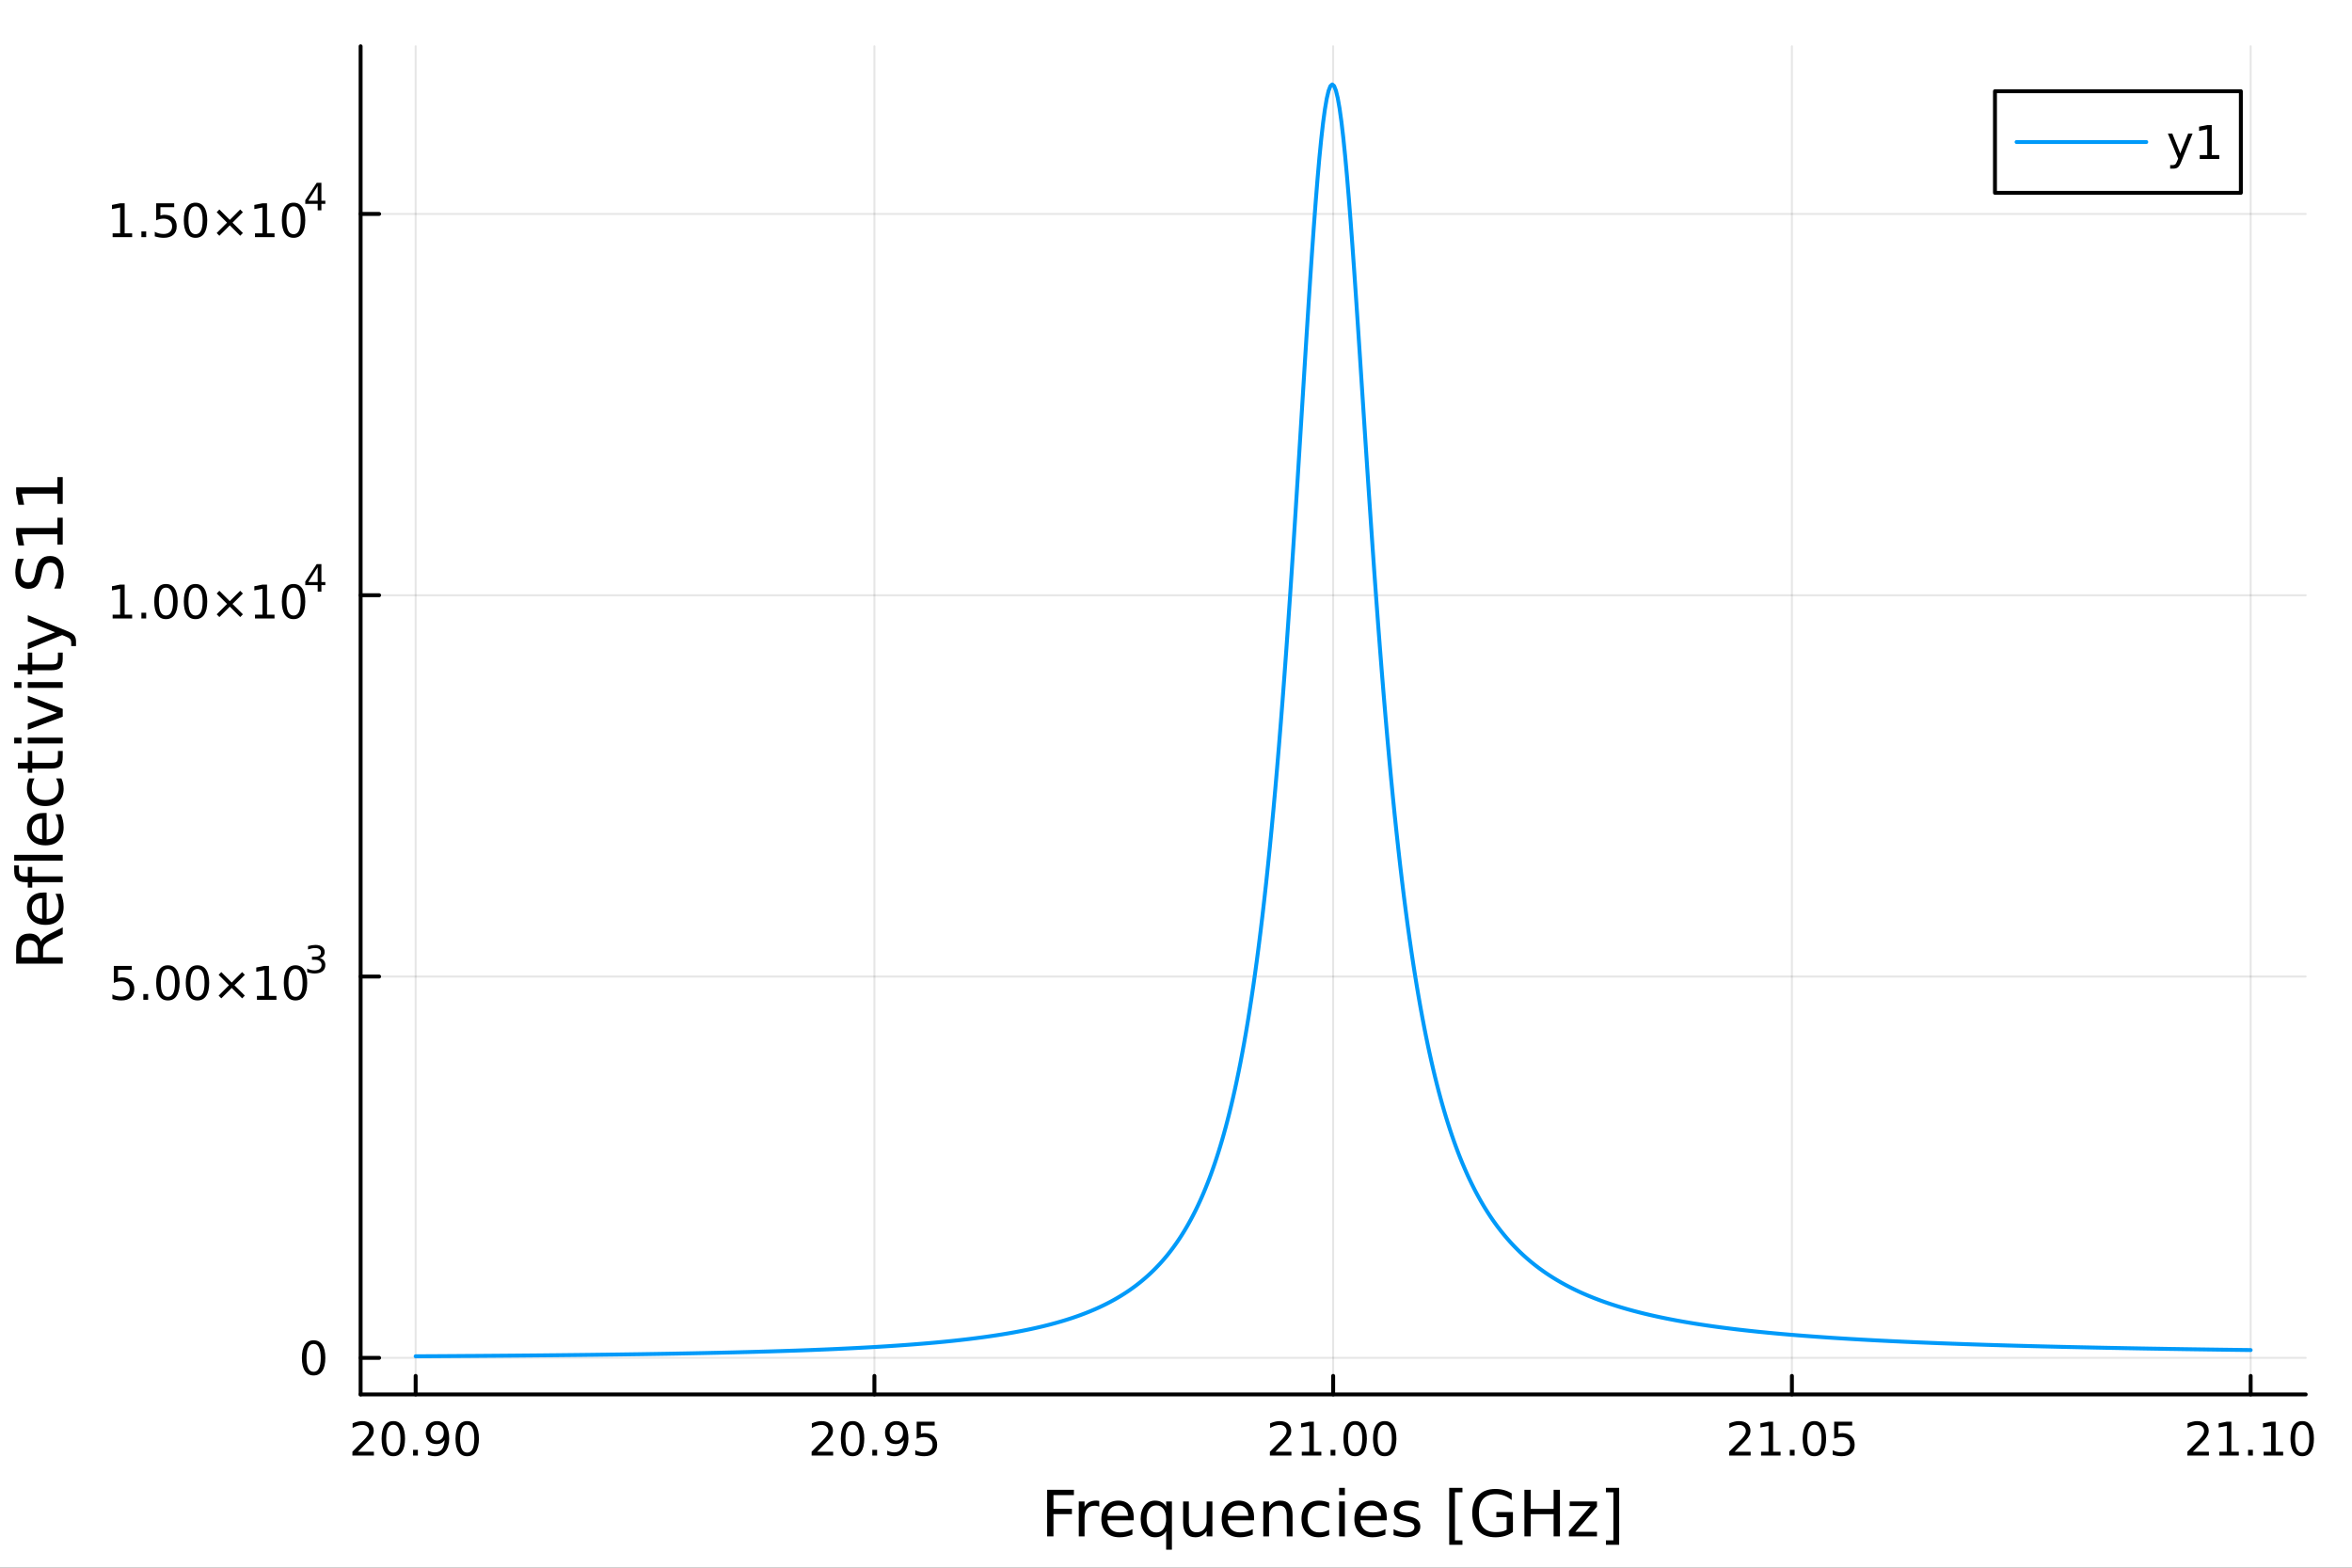 <?xml version="1.0" encoding="utf-8"?>
<svg xmlns="http://www.w3.org/2000/svg" xmlns:xlink="http://www.w3.org/1999/xlink" width="600" height="400" viewBox="0 0 2400 1600">
<rect x="0" y="0" width="2400" height="1600" fill="#333333" stroke="none"/>
<defs>
  <clipPath id="clip240">
    <rect x="0" y="0" width="2400" height="1600"/>
  </clipPath>
</defs>
<path clip-path="url(#clip240)" d="M0 1600 L2400 1600 L2400 0 L0 0  Z" fill="#ffffff" fill-rule="evenodd" fill-opacity="1"/>
<defs>
  <clipPath id="clip241">
    <rect x="480" y="0" width="1681" height="1600"/>
  </clipPath>
</defs>
<path clip-path="url(#clip240)" d="M367.967 1423.18 L2352.76 1423.18 L2352.76 47.244 L367.967 47.244  Z" fill="#ffffff" fill-rule="evenodd" fill-opacity="1"/>
<defs>
  <clipPath id="clip242">
    <rect x="367" y="47" width="1986" height="1377"/>
  </clipPath>
</defs>
<polyline clip-path="url(#clip242)" style="stroke:#000000; stroke-linecap:round; stroke-linejoin:round; stroke-width:2; stroke-opacity:0.1; fill:none" points="424.141,1423.18 424.141,47.244 "/>
<polyline clip-path="url(#clip242)" style="stroke:#000000; stroke-linecap:round; stroke-linejoin:round; stroke-width:2; stroke-opacity:0.1; fill:none" points="892.251,1423.18 892.251,47.244 "/>
<polyline clip-path="url(#clip242)" style="stroke:#000000; stroke-linecap:round; stroke-linejoin:round; stroke-width:2; stroke-opacity:0.1; fill:none" points="1360.36,1423.18 1360.36,47.244 "/>
<polyline clip-path="url(#clip242)" style="stroke:#000000; stroke-linecap:round; stroke-linejoin:round; stroke-width:2; stroke-opacity:0.1; fill:none" points="1828.47,1423.18 1828.47,47.244 "/>
<polyline clip-path="url(#clip242)" style="stroke:#000000; stroke-linecap:round; stroke-linejoin:round; stroke-width:2; stroke-opacity:0.1; fill:none" points="2296.58,1423.18 2296.58,47.244 "/>
<polyline clip-path="url(#clip242)" style="stroke:#000000; stroke-linecap:round; stroke-linejoin:round; stroke-width:2; stroke-opacity:0.1; fill:none" points="367.967,1385.84 2352.76,1385.84 "/>
<polyline clip-path="url(#clip242)" style="stroke:#000000; stroke-linecap:round; stroke-linejoin:round; stroke-width:2; stroke-opacity:0.1; fill:none" points="367.967,996.67 2352.76,996.67 "/>
<polyline clip-path="url(#clip242)" style="stroke:#000000; stroke-linecap:round; stroke-linejoin:round; stroke-width:2; stroke-opacity:0.1; fill:none" points="367.967,607.504 2352.76,607.504 "/>
<polyline clip-path="url(#clip242)" style="stroke:#000000; stroke-linecap:round; stroke-linejoin:round; stroke-width:2; stroke-opacity:0.1; fill:none" points="367.967,218.338 2352.76,218.338 "/>
<polyline clip-path="url(#clip240)" style="stroke:#000000; stroke-linecap:round; stroke-linejoin:round; stroke-width:4; stroke-opacity:1; fill:none" points="367.967,1423.18 2352.76,1423.18 "/>
<polyline clip-path="url(#clip240)" style="stroke:#000000; stroke-linecap:round; stroke-linejoin:round; stroke-width:4; stroke-opacity:1; fill:none" points="424.141,1423.18 424.141,1404.28 "/>
<polyline clip-path="url(#clip240)" style="stroke:#000000; stroke-linecap:round; stroke-linejoin:round; stroke-width:4; stroke-opacity:1; fill:none" points="892.251,1423.18 892.251,1404.28 "/>
<polyline clip-path="url(#clip240)" style="stroke:#000000; stroke-linecap:round; stroke-linejoin:round; stroke-width:4; stroke-opacity:1; fill:none" points="1360.36,1423.18 1360.36,1404.28 "/>
<polyline clip-path="url(#clip240)" style="stroke:#000000; stroke-linecap:round; stroke-linejoin:round; stroke-width:4; stroke-opacity:1; fill:none" points="1828.47,1423.18 1828.47,1404.28 "/>
<polyline clip-path="url(#clip240)" style="stroke:#000000; stroke-linecap:round; stroke-linejoin:round; stroke-width:4; stroke-opacity:1; fill:none" points="2296.58,1423.18 2296.58,1404.28 "/>
<path clip-path="url(#clip240)" d="M365.217 1481.64 L381.537 1481.64 L381.537 1485.58 L359.592 1485.58 L359.592 1481.64 Q362.254 1478.89 366.838 1474.26 Q371.444 1469.61 372.625 1468.27 Q374.87 1465.74 375.75 1464.01 Q376.652 1462.25 376.652 1460.56 Q376.652 1457.8 374.708 1456.07 Q372.787 1454.33 369.685 1454.33 Q367.486 1454.33 365.032 1455.09 Q362.602 1455.86 359.824 1457.41 L359.824 1452.69 Q362.648 1451.55 365.102 1450.97 Q367.555 1450.39 369.592 1450.39 Q374.963 1450.39 378.157 1453.08 Q381.351 1455.77 381.351 1460.26 Q381.351 1462.39 380.541 1464.31 Q379.754 1466.2 377.648 1468.8 Q377.069 1469.47 373.967 1472.69 Q370.865 1475.88 365.217 1481.64 Z" fill="#000000" fill-rule="nonzero" fill-opacity="1" /><path clip-path="url(#clip240)" d="M401.351 1454.1 Q397.74 1454.1 395.912 1457.66 Q394.106 1461.2 394.106 1468.33 Q394.106 1475.44 395.912 1479.01 Q397.74 1482.55 401.351 1482.55 Q404.986 1482.55 406.791 1479.01 Q408.62 1475.44 408.62 1468.33 Q408.62 1461.2 406.791 1457.66 Q404.986 1454.1 401.351 1454.1 M401.351 1450.39 Q407.162 1450.39 410.217 1455 Q413.296 1459.58 413.296 1468.33 Q413.296 1477.06 410.217 1481.67 Q407.162 1486.25 401.351 1486.25 Q395.541 1486.25 392.463 1481.67 Q389.407 1477.06 389.407 1468.33 Q389.407 1459.58 392.463 1455 Q395.541 1450.39 401.351 1450.39 Z" fill="#000000" fill-rule="nonzero" fill-opacity="1" /><path clip-path="url(#clip240)" d="M421.513 1479.7 L426.398 1479.7 L426.398 1485.58 L421.513 1485.58 L421.513 1479.7 Z" fill="#000000" fill-rule="nonzero" fill-opacity="1" /><path clip-path="url(#clip240)" d="M436.722 1484.86 L436.722 1480.6 Q438.481 1481.44 440.286 1481.88 Q442.092 1482.32 443.828 1482.32 Q448.458 1482.32 450.888 1479.21 Q453.342 1476.09 453.689 1469.75 Q452.346 1471.74 450.286 1472.8 Q448.226 1473.87 445.726 1473.87 Q440.541 1473.87 437.509 1470.74 Q434.499 1467.59 434.499 1462.15 Q434.499 1456.83 437.647 1453.61 Q440.796 1450.39 446.027 1450.39 Q452.022 1450.39 455.171 1455 Q458.342 1459.58 458.342 1468.33 Q458.342 1476.51 454.453 1481.39 Q450.587 1486.25 444.036 1486.25 Q442.277 1486.25 440.472 1485.9 Q438.666 1485.56 436.722 1484.86 M446.027 1470.21 Q449.175 1470.21 451.004 1468.06 Q452.856 1465.9 452.856 1462.15 Q452.856 1458.43 451.004 1456.27 Q449.175 1454.1 446.027 1454.1 Q442.879 1454.1 441.027 1456.27 Q439.198 1458.43 439.198 1462.15 Q439.198 1465.9 441.027 1468.06 Q442.879 1470.21 446.027 1470.21 Z" fill="#000000" fill-rule="nonzero" fill-opacity="1" /><path clip-path="url(#clip240)" d="M476.744 1454.1 Q473.133 1454.1 471.305 1457.66 Q469.499 1461.2 469.499 1468.33 Q469.499 1475.44 471.305 1479.01 Q473.133 1482.55 476.744 1482.55 Q480.379 1482.55 482.184 1479.01 Q484.013 1475.44 484.013 1468.33 Q484.013 1461.2 482.184 1457.66 Q480.379 1454.1 476.744 1454.1 M476.744 1450.39 Q482.555 1450.39 485.61 1455 Q488.689 1459.58 488.689 1468.33 Q488.689 1477.06 485.61 1481.67 Q482.555 1486.25 476.744 1486.25 Q470.934 1486.25 467.856 1481.67 Q464.8 1477.06 464.8 1468.33 Q464.8 1459.58 467.856 1455 Q470.934 1450.39 476.744 1450.39 Z" fill="#000000" fill-rule="nonzero" fill-opacity="1" /><path clip-path="url(#clip240)" d="M833.825 1481.64 L850.145 1481.64 L850.145 1485.58 L828.201 1485.58 L828.201 1481.64 Q830.863 1478.89 835.446 1474.26 Q840.052 1469.61 841.233 1468.27 Q843.478 1465.74 844.358 1464.01 Q845.261 1462.25 845.261 1460.56 Q845.261 1457.8 843.316 1456.07 Q841.395 1454.33 838.293 1454.33 Q836.094 1454.33 833.64 1455.09 Q831.21 1455.86 828.432 1457.41 L828.432 1452.69 Q831.256 1451.55 833.71 1450.97 Q836.163 1450.39 838.2 1450.39 Q843.571 1450.39 846.765 1453.08 Q849.96 1455.77 849.96 1460.26 Q849.96 1462.39 849.149 1464.31 Q848.362 1466.2 846.256 1468.8 Q845.677 1469.47 842.575 1472.69 Q839.474 1475.88 833.825 1481.64 Z" fill="#000000" fill-rule="nonzero" fill-opacity="1" /><path clip-path="url(#clip240)" d="M869.96 1454.1 Q866.348 1454.1 864.52 1457.66 Q862.714 1461.2 862.714 1468.33 Q862.714 1475.44 864.52 1479.01 Q866.348 1482.55 869.96 1482.55 Q873.594 1482.55 875.399 1479.01 Q877.228 1475.44 877.228 1468.33 Q877.228 1461.2 875.399 1457.66 Q873.594 1454.1 869.96 1454.1 M869.96 1450.39 Q875.77 1450.39 878.825 1455 Q881.904 1459.58 881.904 1468.33 Q881.904 1477.06 878.825 1481.67 Q875.77 1486.25 869.96 1486.25 Q864.149 1486.25 861.071 1481.67 Q858.015 1477.06 858.015 1468.33 Q858.015 1459.58 861.071 1455 Q864.149 1450.39 869.96 1450.39 Z" fill="#000000" fill-rule="nonzero" fill-opacity="1" /><path clip-path="url(#clip240)" d="M890.121 1479.7 L895.006 1479.7 L895.006 1485.58 L890.121 1485.58 L890.121 1479.7 Z" fill="#000000" fill-rule="nonzero" fill-opacity="1" /><path clip-path="url(#clip240)" d="M905.33 1484.86 L905.33 1480.6 Q907.089 1481.44 908.895 1481.88 Q910.7 1482.32 912.436 1482.32 Q917.066 1482.32 919.496 1479.21 Q921.95 1476.09 922.297 1469.75 Q920.955 1471.74 918.894 1472.8 Q916.834 1473.87 914.334 1473.87 Q909.149 1473.87 906.117 1470.74 Q903.108 1467.59 903.108 1462.15 Q903.108 1456.83 906.256 1453.61 Q909.404 1450.39 914.635 1450.39 Q920.631 1450.39 923.779 1455 Q926.95 1459.58 926.95 1468.33 Q926.95 1476.51 923.061 1481.39 Q919.195 1486.25 912.645 1486.25 Q910.885 1486.25 909.08 1485.9 Q907.274 1485.56 905.33 1484.86 M914.635 1470.21 Q917.783 1470.21 919.612 1468.06 Q921.464 1465.9 921.464 1462.15 Q921.464 1458.43 919.612 1456.27 Q917.783 1454.1 914.635 1454.1 Q911.487 1454.1 909.635 1456.27 Q907.807 1458.43 907.807 1462.15 Q907.807 1465.9 909.635 1468.06 Q911.487 1470.21 914.635 1470.21 Z" fill="#000000" fill-rule="nonzero" fill-opacity="1" /><path clip-path="url(#clip240)" d="M935.399 1451.02 L953.755 1451.02 L953.755 1454.96 L939.681 1454.96 L939.681 1463.43 Q940.7 1463.08 941.718 1462.92 Q942.737 1462.73 943.755 1462.73 Q949.542 1462.73 952.922 1465.9 Q956.302 1469.08 956.302 1474.49 Q956.302 1480.07 952.829 1483.17 Q949.357 1486.25 943.038 1486.25 Q940.862 1486.25 938.593 1485.88 Q936.348 1485.51 933.941 1484.77 L933.941 1480.07 Q936.024 1481.2 938.246 1481.76 Q940.468 1482.32 942.945 1482.32 Q946.95 1482.32 949.288 1480.21 Q951.626 1478.1 951.626 1474.49 Q951.626 1470.88 949.288 1468.77 Q946.95 1466.67 942.945 1466.67 Q941.07 1466.67 939.195 1467.08 Q937.343 1467.5 935.399 1468.38 L935.399 1451.02 Z" fill="#000000" fill-rule="nonzero" fill-opacity="1" /><path clip-path="url(#clip240)" d="M1301.44 1481.64 L1317.76 1481.64 L1317.76 1485.58 L1295.81 1485.58 L1295.81 1481.64 Q1298.48 1478.89 1303.06 1474.26 Q1307.67 1469.61 1308.85 1468.27 Q1311.09 1465.74 1311.97 1464.01 Q1312.87 1462.25 1312.87 1460.56 Q1312.87 1457.8 1310.93 1456.07 Q1309.01 1454.33 1305.91 1454.33 Q1303.71 1454.33 1301.25 1455.09 Q1298.82 1455.86 1296.04 1457.41 L1296.04 1452.69 Q1298.87 1451.55 1301.32 1450.97 Q1303.78 1450.39 1305.81 1450.39 Q1311.18 1450.39 1314.38 1453.08 Q1317.57 1455.77 1317.57 1460.26 Q1317.57 1462.39 1316.76 1464.31 Q1315.98 1466.2 1313.87 1468.8 Q1313.29 1469.47 1310.19 1472.69 Q1307.09 1475.88 1301.44 1481.64 Z" fill="#000000" fill-rule="nonzero" fill-opacity="1" /><path clip-path="url(#clip240)" d="M1328.38 1481.64 L1336.02 1481.64 L1336.02 1455.28 L1327.71 1456.95 L1327.71 1452.69 L1335.98 1451.02 L1340.65 1451.02 L1340.65 1481.64 L1348.29 1481.64 L1348.29 1485.58 L1328.38 1485.58 L1328.38 1481.64 Z" fill="#000000" fill-rule="nonzero" fill-opacity="1" /><path clip-path="url(#clip240)" d="M1357.73 1479.7 L1362.62 1479.7 L1362.62 1485.58 L1357.73 1485.58 L1357.73 1479.7 Z" fill="#000000" fill-rule="nonzero" fill-opacity="1" /><path clip-path="url(#clip240)" d="M1382.8 1454.1 Q1379.19 1454.1 1377.36 1457.66 Q1375.56 1461.2 1375.56 1468.33 Q1375.56 1475.44 1377.36 1479.01 Q1379.19 1482.55 1382.8 1482.55 Q1386.44 1482.55 1388.24 1479.01 Q1390.07 1475.44 1390.07 1468.33 Q1390.07 1461.2 1388.24 1457.66 Q1386.44 1454.1 1382.8 1454.1 M1382.8 1450.39 Q1388.61 1450.39 1391.67 1455 Q1394.75 1459.58 1394.75 1468.33 Q1394.75 1477.06 1391.67 1481.67 Q1388.61 1486.25 1382.8 1486.25 Q1376.99 1486.25 1373.91 1481.67 Q1370.86 1477.06 1370.86 1468.33 Q1370.86 1459.58 1373.91 1455 Q1376.99 1450.39 1382.8 1450.39 Z" fill="#000000" fill-rule="nonzero" fill-opacity="1" /><path clip-path="url(#clip240)" d="M1412.97 1454.1 Q1409.35 1454.1 1407.53 1457.66 Q1405.72 1461.2 1405.72 1468.33 Q1405.72 1475.44 1407.53 1479.01 Q1409.35 1482.55 1412.97 1482.55 Q1416.6 1482.55 1418.41 1479.01 Q1420.23 1475.44 1420.23 1468.33 Q1420.23 1461.2 1418.41 1457.66 Q1416.6 1454.1 1412.97 1454.1 M1412.97 1450.39 Q1418.78 1450.39 1421.83 1455 Q1424.91 1459.58 1424.91 1468.33 Q1424.91 1477.06 1421.83 1481.67 Q1418.78 1486.25 1412.97 1486.25 Q1407.16 1486.25 1404.08 1481.67 Q1401.02 1477.06 1401.02 1468.33 Q1401.02 1459.58 1404.08 1455 Q1407.16 1450.39 1412.97 1450.39 Z" fill="#000000" fill-rule="nonzero" fill-opacity="1" /><path clip-path="url(#clip240)" d="M1770.05 1481.64 L1786.37 1481.64 L1786.37 1485.58 L1764.42 1485.58 L1764.42 1481.64 Q1767.08 1478.89 1771.67 1474.26 Q1776.27 1469.61 1777.45 1468.27 Q1779.7 1465.74 1780.58 1464.01 Q1781.48 1462.25 1781.48 1460.56 Q1781.48 1457.8 1779.54 1456.07 Q1777.62 1454.33 1774.51 1454.33 Q1772.32 1454.33 1769.86 1455.09 Q1767.43 1455.86 1764.65 1457.41 L1764.65 1452.69 Q1767.48 1451.55 1769.93 1450.97 Q1772.38 1450.39 1774.42 1450.39 Q1779.79 1450.39 1782.99 1453.08 Q1786.18 1455.77 1786.18 1460.26 Q1786.18 1462.39 1785.37 1464.31 Q1784.58 1466.2 1782.48 1468.8 Q1781.9 1469.47 1778.8 1472.69 Q1775.69 1475.88 1770.05 1481.64 Z" fill="#000000" fill-rule="nonzero" fill-opacity="1" /><path clip-path="url(#clip240)" d="M1796.99 1481.64 L1804.63 1481.64 L1804.63 1455.28 L1796.32 1456.95 L1796.32 1452.69 L1804.58 1451.02 L1809.26 1451.02 L1809.26 1481.64 L1816.9 1481.64 L1816.9 1485.58 L1796.99 1485.58 L1796.99 1481.64 Z" fill="#000000" fill-rule="nonzero" fill-opacity="1" /><path clip-path="url(#clip240)" d="M1826.34 1479.7 L1831.23 1479.7 L1831.23 1485.58 L1826.34 1485.58 L1826.34 1479.7 Z" fill="#000000" fill-rule="nonzero" fill-opacity="1" /><path clip-path="url(#clip240)" d="M1851.41 1454.1 Q1847.8 1454.1 1845.97 1457.66 Q1844.17 1461.2 1844.17 1468.33 Q1844.17 1475.44 1845.97 1479.01 Q1847.8 1482.55 1851.41 1482.55 Q1855.05 1482.55 1856.85 1479.01 Q1858.68 1475.44 1858.68 1468.33 Q1858.68 1461.2 1856.85 1457.66 Q1855.05 1454.1 1851.41 1454.1 M1851.41 1450.39 Q1857.22 1450.39 1860.28 1455 Q1863.36 1459.58 1863.36 1468.33 Q1863.36 1477.06 1860.28 1481.67 Q1857.22 1486.25 1851.41 1486.25 Q1845.6 1486.25 1842.52 1481.67 Q1839.47 1477.06 1839.47 1468.33 Q1839.47 1459.58 1842.52 1455 Q1845.6 1450.39 1851.41 1450.39 Z" fill="#000000" fill-rule="nonzero" fill-opacity="1" /><path clip-path="url(#clip240)" d="M1871.62 1451.02 L1889.98 1451.02 L1889.98 1454.96 L1875.9 1454.96 L1875.9 1463.43 Q1876.92 1463.08 1877.94 1462.92 Q1878.96 1462.73 1879.98 1462.73 Q1885.76 1462.73 1889.14 1465.9 Q1892.52 1469.08 1892.52 1474.49 Q1892.52 1480.07 1889.05 1483.17 Q1885.58 1486.25 1879.26 1486.25 Q1877.08 1486.25 1874.81 1485.88 Q1872.57 1485.51 1870.16 1484.77 L1870.16 1480.07 Q1872.25 1481.2 1874.47 1481.76 Q1876.69 1482.32 1879.17 1482.32 Q1883.17 1482.32 1885.51 1480.21 Q1887.85 1478.1 1887.85 1474.49 Q1887.85 1470.88 1885.51 1468.77 Q1883.17 1466.67 1879.17 1466.67 Q1877.29 1466.67 1875.42 1467.08 Q1873.56 1467.5 1871.62 1468.38 L1871.62 1451.02 Z" fill="#000000" fill-rule="nonzero" fill-opacity="1" /><path clip-path="url(#clip240)" d="M2237.66 1481.64 L2253.98 1481.64 L2253.98 1485.58 L2232.03 1485.58 L2232.03 1481.64 Q2234.7 1478.89 2239.28 1474.26 Q2243.89 1469.61 2245.07 1468.27 Q2247.31 1465.74 2248.19 1464.01 Q2249.09 1462.25 2249.09 1460.56 Q2249.09 1457.8 2247.15 1456.07 Q2245.23 1454.33 2242.13 1454.33 Q2239.93 1454.33 2237.47 1455.09 Q2235.04 1455.86 2232.27 1457.41 L2232.27 1452.69 Q2235.09 1451.55 2237.54 1450.97 Q2240 1450.39 2242.03 1450.39 Q2247.4 1450.39 2250.6 1453.08 Q2253.79 1455.77 2253.79 1460.26 Q2253.79 1462.39 2252.98 1464.31 Q2252.2 1466.2 2250.09 1468.8 Q2249.51 1469.47 2246.41 1472.69 Q2243.31 1475.88 2237.66 1481.64 Z" fill="#000000" fill-rule="nonzero" fill-opacity="1" /><path clip-path="url(#clip240)" d="M2264.6 1481.64 L2272.24 1481.64 L2272.24 1455.28 L2263.93 1456.95 L2263.93 1452.69 L2272.2 1451.02 L2276.87 1451.02 L2276.87 1481.64 L2284.51 1481.64 L2284.51 1485.58 L2264.6 1485.58 L2264.6 1481.64 Z" fill="#000000" fill-rule="nonzero" fill-opacity="1" /><path clip-path="url(#clip240)" d="M2293.96 1479.7 L2298.84 1479.7 L2298.84 1485.58 L2293.96 1485.58 L2293.96 1479.7 Z" fill="#000000" fill-rule="nonzero" fill-opacity="1" /><path clip-path="url(#clip240)" d="M2309.83 1481.64 L2317.47 1481.64 L2317.47 1455.28 L2309.16 1456.95 L2309.16 1452.69 L2317.43 1451.02 L2322.1 1451.02 L2322.1 1481.64 L2329.74 1481.64 L2329.74 1485.58 L2309.83 1485.58 L2309.83 1481.64 Z" fill="#000000" fill-rule="nonzero" fill-opacity="1" /><path clip-path="url(#clip240)" d="M2349.19 1454.1 Q2345.58 1454.1 2343.75 1457.66 Q2341.94 1461.2 2341.94 1468.33 Q2341.94 1475.44 2343.75 1479.01 Q2345.58 1482.55 2349.19 1482.55 Q2352.82 1482.55 2354.63 1479.01 Q2356.46 1475.44 2356.46 1468.33 Q2356.46 1461.2 2354.63 1457.66 Q2352.82 1454.1 2349.19 1454.1 M2349.19 1450.39 Q2355 1450.39 2358.05 1455 Q2361.13 1459.58 2361.13 1468.33 Q2361.13 1477.06 2358.05 1481.67 Q2355 1486.25 2349.19 1486.25 Q2343.38 1486.25 2340.3 1481.67 Q2337.24 1477.06 2337.24 1468.33 Q2337.24 1459.58 2340.3 1455 Q2343.38 1450.39 2349.19 1450.39 Z" fill="#000000" fill-rule="nonzero" fill-opacity="1" /><path clip-path="url(#clip240)" d="M1068.53 1520.52 L1095.83 1520.52 L1095.83 1525.93 L1074.96 1525.93 L1074.96 1539.94 L1093.8 1539.94 L1093.8 1545.35 L1074.96 1545.35 L1074.96 1568.04 L1068.53 1568.04 L1068.53 1520.52 Z" fill="#000000" fill-rule="nonzero" fill-opacity="1" /><path clip-path="url(#clip240)" d="M1121.68 1537.87 Q1120.69 1537.3 1119.52 1537.04 Q1118.37 1536.76 1116.97 1536.76 Q1112 1536.76 1109.33 1540 Q1106.69 1543.22 1106.69 1549.27 L1106.69 1568.04 L1100.8 1568.04 L1100.8 1532.4 L1106.69 1532.4 L1106.69 1537.93 Q1108.53 1534.69 1111.49 1533.13 Q1114.45 1531.54 1118.69 1531.54 Q1119.29 1531.54 1120.02 1531.63 Q1120.76 1531.7 1121.65 1531.85 L1121.68 1537.87 Z" fill="#000000" fill-rule="nonzero" fill-opacity="1" /><path clip-path="url(#clip240)" d="M1156.88 1548.76 L1156.88 1551.62 L1129.95 1551.62 Q1130.34 1557.67 1133.58 1560.85 Q1136.86 1564 1142.69 1564 Q1146.06 1564 1149.21 1563.17 Q1152.39 1562.35 1155.51 1560.69 L1155.51 1566.23 Q1152.36 1567.57 1149.05 1568.27 Q1145.74 1568.97 1142.34 1568.97 Q1133.81 1568.97 1128.81 1564 Q1123.84 1559.04 1123.84 1550.57 Q1123.84 1541.82 1128.55 1536.69 Q1133.3 1531.54 1141.32 1531.54 Q1148.51 1531.54 1152.68 1536.18 Q1156.88 1540.8 1156.88 1548.76 M1151.03 1547.04 Q1150.96 1542.23 1148.32 1539.37 Q1145.71 1536.5 1141.38 1536.5 Q1136.48 1536.5 1133.52 1539.27 Q1130.59 1542.04 1130.15 1547.07 L1151.03 1547.04 Z" fill="#000000" fill-rule="nonzero" fill-opacity="1" /><path clip-path="url(#clip240)" d="M1170 1550.25 Q1170 1556.71 1172.64 1560.4 Q1175.31 1564.07 1179.96 1564.07 Q1184.6 1564.07 1187.28 1560.4 Q1189.95 1556.71 1189.95 1550.25 Q1189.95 1543.79 1187.28 1540.13 Q1184.6 1536.44 1179.96 1536.44 Q1175.31 1536.44 1172.64 1540.13 Q1170 1543.79 1170 1550.25 M1189.95 1562.7 Q1188.11 1565.88 1185.27 1567.44 Q1182.47 1568.97 1178.53 1568.97 Q1172.06 1568.97 1167.99 1563.81 Q1163.95 1558.65 1163.95 1550.25 Q1163.95 1541.85 1167.99 1536.69 Q1172.06 1531.54 1178.53 1531.54 Q1182.47 1531.54 1185.27 1533.1 Q1188.11 1534.62 1189.95 1537.81 L1189.95 1532.4 L1195.81 1532.4 L1195.81 1581.6 L1189.95 1581.6 L1189.95 1562.7 Z" fill="#000000" fill-rule="nonzero" fill-opacity="1" /><path clip-path="url(#clip240)" d="M1207.27 1553.98 L1207.27 1532.4 L1213.12 1532.4 L1213.12 1553.75 Q1213.12 1558.81 1215.1 1561.36 Q1217.07 1563.87 1221.02 1563.87 Q1225.76 1563.87 1228.5 1560.85 Q1231.27 1557.83 1231.27 1552.61 L1231.27 1532.4 L1237.12 1532.4 L1237.12 1568.04 L1231.27 1568.04 L1231.27 1562.57 Q1229.13 1565.82 1226.3 1567.41 Q1223.5 1568.97 1219.77 1568.97 Q1213.63 1568.97 1210.45 1565.15 Q1207.27 1561.33 1207.27 1553.98 M1222 1531.54 L1222 1531.54 Z" fill="#000000" fill-rule="nonzero" fill-opacity="1" /><path clip-path="url(#clip240)" d="M1279.68 1548.76 L1279.68 1551.62 L1252.75 1551.62 Q1253.13 1557.67 1256.38 1560.85 Q1259.66 1564 1265.48 1564 Q1268.85 1564 1272.01 1563.17 Q1275.19 1562.35 1278.31 1560.69 L1278.31 1566.23 Q1275.16 1567.57 1271.85 1568.27 Q1268.54 1568.97 1265.13 1568.97 Q1256.6 1568.97 1251.6 1564 Q1246.64 1559.04 1246.64 1550.57 Q1246.64 1541.82 1251.35 1536.69 Q1256.09 1531.54 1264.11 1531.54 Q1271.31 1531.54 1275.47 1536.18 Q1279.68 1540.8 1279.68 1548.76 M1273.82 1547.04 Q1273.76 1542.23 1271.11 1539.37 Q1268.5 1536.5 1264.18 1536.5 Q1259.27 1536.5 1256.31 1539.27 Q1253.39 1542.04 1252.94 1547.07 L1273.82 1547.04 Z" fill="#000000" fill-rule="nonzero" fill-opacity="1" /><path clip-path="url(#clip240)" d="M1318.92 1546.53 L1318.92 1568.04 L1313.06 1568.04 L1313.06 1546.72 Q1313.06 1541.66 1311.09 1539.14 Q1309.12 1536.63 1305.17 1536.63 Q1300.43 1536.63 1297.69 1539.65 Q1294.95 1542.68 1294.95 1547.9 L1294.95 1568.04 L1289.07 1568.04 L1289.07 1532.4 L1294.95 1532.4 L1294.95 1537.93 Q1297.05 1534.72 1299.89 1533.13 Q1302.75 1531.54 1306.48 1531.54 Q1312.62 1531.54 1315.77 1535.36 Q1318.92 1539.14 1318.92 1546.53 Z" fill="#000000" fill-rule="nonzero" fill-opacity="1" /><path clip-path="url(#clip240)" d="M1356.26 1533.76 L1356.26 1539.24 Q1353.77 1537.87 1351.26 1537.2 Q1348.78 1536.5 1346.23 1536.5 Q1340.53 1536.5 1337.38 1540.13 Q1334.23 1543.73 1334.23 1550.25 Q1334.23 1556.78 1337.38 1560.4 Q1340.53 1564 1346.23 1564 Q1348.78 1564 1351.26 1563.33 Q1353.77 1562.63 1356.26 1561.26 L1356.26 1566.68 Q1353.8 1567.82 1351.16 1568.39 Q1348.55 1568.97 1345.59 1568.97 Q1337.54 1568.97 1332.8 1563.91 Q1328.06 1558.85 1328.06 1550.25 Q1328.06 1541.53 1332.83 1536.53 Q1337.64 1531.54 1345.98 1531.54 Q1348.68 1531.54 1351.26 1532.11 Q1353.84 1532.65 1356.26 1533.76 Z" fill="#000000" fill-rule="nonzero" fill-opacity="1" /><path clip-path="url(#clip240)" d="M1366.44 1532.4 L1372.3 1532.4 L1372.3 1568.04 L1366.44 1568.04 L1366.44 1532.4 M1366.44 1518.52 L1372.3 1518.52 L1372.3 1525.93 L1366.44 1525.93 L1366.44 1518.52 Z" fill="#000000" fill-rule="nonzero" fill-opacity="1" /><path clip-path="url(#clip240)" d="M1415.04 1548.76 L1415.04 1551.62 L1388.12 1551.62 Q1388.5 1557.67 1391.74 1560.85 Q1395.02 1564 1400.85 1564 Q1404.22 1564 1407.37 1563.17 Q1410.56 1562.35 1413.67 1560.69 L1413.67 1566.23 Q1410.52 1567.57 1407.21 1568.27 Q1403.9 1568.97 1400.5 1568.97 Q1391.97 1568.97 1386.97 1564 Q1382.01 1559.04 1382.01 1550.57 Q1382.01 1541.82 1386.72 1536.69 Q1391.46 1531.54 1399.48 1531.54 Q1406.67 1531.54 1410.84 1536.18 Q1415.04 1540.8 1415.04 1548.76 M1409.19 1547.04 Q1409.12 1542.23 1406.48 1539.37 Q1403.87 1536.5 1399.54 1536.5 Q1394.64 1536.5 1391.68 1539.27 Q1388.75 1542.04 1388.31 1547.07 L1409.19 1547.04 Z" fill="#000000" fill-rule="nonzero" fill-opacity="1" /><path clip-path="url(#clip240)" d="M1447.38 1533.45 L1447.38 1538.98 Q1444.9 1537.71 1442.22 1537.07 Q1439.55 1536.44 1436.69 1536.44 Q1432.33 1536.44 1430.13 1537.77 Q1427.97 1539.11 1427.97 1541.79 Q1427.97 1543.82 1429.53 1545 Q1431.08 1546.15 1435.8 1547.2 L1437.8 1547.64 Q1444.04 1548.98 1446.65 1551.43 Q1449.29 1553.85 1449.29 1558.21 Q1449.29 1563.17 1445.34 1566.07 Q1441.43 1568.97 1434.55 1568.97 Q1431.69 1568.97 1428.57 1568.39 Q1425.48 1567.85 1422.05 1566.74 L1422.05 1560.69 Q1425.29 1562.38 1428.44 1563.24 Q1431.59 1564.07 1434.68 1564.07 Q1438.82 1564.07 1441.05 1562.66 Q1443.27 1561.23 1443.27 1558.65 Q1443.27 1556.27 1441.65 1554.99 Q1440.06 1553.72 1434.62 1552.54 L1432.58 1552.07 Q1427.14 1550.92 1424.72 1548.56 Q1422.3 1546.18 1422.3 1542.04 Q1422.3 1537.01 1425.86 1534.27 Q1429.43 1531.54 1435.99 1531.54 Q1439.23 1531.54 1442.1 1532.01 Q1444.96 1532.49 1447.38 1533.45 Z" fill="#000000" fill-rule="nonzero" fill-opacity="1" /><path clip-path="url(#clip240)" d="M1478.8 1518.52 L1492.29 1518.52 L1492.29 1523.07 L1484.65 1523.07 L1484.65 1572.09 L1492.29 1572.09 L1492.29 1576.64 L1478.8 1576.64 L1478.8 1518.52 Z" fill="#000000" fill-rule="nonzero" fill-opacity="1" /><path clip-path="url(#clip240)" d="M1537.42 1561.26 L1537.42 1548.5 L1526.92 1548.5 L1526.92 1543.22 L1543.79 1543.22 L1543.79 1563.62 Q1540.07 1566.26 1535.58 1567.63 Q1531.09 1568.97 1526 1568.97 Q1514.86 1568.97 1508.56 1562.47 Q1502.29 1555.95 1502.29 1544.33 Q1502.29 1532.68 1508.56 1526.19 Q1514.86 1519.66 1526 1519.66 Q1530.64 1519.66 1534.81 1520.81 Q1539.02 1521.96 1542.55 1524.18 L1542.55 1531.03 Q1538.98 1528 1534.97 1526.48 Q1530.96 1524.95 1526.54 1524.95 Q1517.82 1524.95 1513.43 1529.82 Q1509.06 1534.69 1509.06 1544.33 Q1509.06 1553.94 1513.43 1558.81 Q1517.82 1563.68 1526.54 1563.68 Q1529.94 1563.68 1532.62 1563.11 Q1535.29 1562.51 1537.42 1561.26 Z" fill="#000000" fill-rule="nonzero" fill-opacity="1" /><path clip-path="url(#clip240)" d="M1555.53 1520.52 L1561.96 1520.52 L1561.96 1540 L1585.33 1540 L1585.33 1520.52 L1591.76 1520.52 L1591.76 1568.04 L1585.33 1568.04 L1585.33 1545.41 L1561.96 1545.41 L1561.96 1568.04 L1555.53 1568.04 L1555.53 1520.52 Z" fill="#000000" fill-rule="nonzero" fill-opacity="1" /><path clip-path="url(#clip240)" d="M1601.75 1532.4 L1629.57 1532.4 L1629.57 1537.74 L1607.54 1563.37 L1629.57 1563.37 L1629.57 1568.04 L1600.95 1568.04 L1600.95 1562.7 L1622.98 1537.07 L1601.75 1537.07 L1601.75 1532.4 Z" fill="#000000" fill-rule="nonzero" fill-opacity="1" /><path clip-path="url(#clip240)" d="M1652.2 1518.52 L1652.2 1576.64 L1638.7 1576.64 L1638.7 1572.09 L1646.31 1572.09 L1646.31 1523.07 L1638.7 1523.07 L1638.7 1518.52 L1652.2 1518.52 Z" fill="#000000" fill-rule="nonzero" fill-opacity="1" /><polyline clip-path="url(#clip240)" style="stroke:#000000; stroke-linecap:round; stroke-linejoin:round; stroke-width:4; stroke-opacity:1; fill:none" points="367.967,1423.18 367.967,47.244 "/>
<polyline clip-path="url(#clip240)" style="stroke:#000000; stroke-linecap:round; stroke-linejoin:round; stroke-width:4; stroke-opacity:1; fill:none" points="367.967,1385.84 386.865,1385.84 "/>
<polyline clip-path="url(#clip240)" style="stroke:#000000; stroke-linecap:round; stroke-linejoin:round; stroke-width:4; stroke-opacity:1; fill:none" points="367.967,996.67 386.865,996.67 "/>
<polyline clip-path="url(#clip240)" style="stroke:#000000; stroke-linecap:round; stroke-linejoin:round; stroke-width:4; stroke-opacity:1; fill:none" points="367.967,607.504 386.865,607.504 "/>
<polyline clip-path="url(#clip240)" style="stroke:#000000; stroke-linecap:round; stroke-linejoin:round; stroke-width:4; stroke-opacity:1; fill:none" points="367.967,218.338 386.865,218.338 "/>
<path clip-path="url(#clip240)" d="M320.023 1371.63 Q316.412 1371.63 314.583 1375.2 Q312.778 1378.74 312.778 1385.87 Q312.778 1392.98 314.583 1396.54 Q316.412 1400.08 320.023 1400.08 Q323.657 1400.08 325.463 1396.54 Q327.291 1392.98 327.291 1385.87 Q327.291 1378.74 325.463 1375.2 Q323.657 1371.63 320.023 1371.63 M320.023 1367.93 Q325.833 1367.93 328.889 1372.54 Q331.967 1377.12 331.967 1385.87 Q331.967 1394.6 328.889 1399.2 Q325.833 1403.79 320.023 1403.79 Q314.213 1403.79 311.134 1399.2 Q308.079 1394.6 308.079 1385.87 Q308.079 1377.12 311.134 1372.54 Q314.213 1367.93 320.023 1367.93 Z" fill="#000000" fill-rule="nonzero" fill-opacity="1" /><path clip-path="url(#clip240)" d="M116.142 985.838 L134.499 985.838 L134.499 989.773 L120.425 989.773 L120.425 998.245 Q121.443 997.898 122.462 997.736 Q123.48 997.551 124.499 997.551 Q130.286 997.551 133.665 1000.72 Q137.045 1003.89 137.045 1009.31 Q137.045 1014.89 133.573 1017.99 Q130.101 1021.07 123.781 1021.07 Q121.605 1021.07 119.337 1020.7 Q117.091 1020.33 114.684 1019.59 L114.684 1014.89 Q116.767 1016.02 118.99 1016.58 Q121.212 1017.13 123.689 1017.13 Q127.693 1017.13 130.031 1015.03 Q132.369 1012.92 132.369 1009.31 Q132.369 1005.7 130.031 1003.59 Q127.693 1001.49 123.689 1001.49 Q121.814 1001.49 119.939 1001.9 Q118.087 1002.32 116.142 1003.2 L116.142 985.838 Z" fill="#000000" fill-rule="nonzero" fill-opacity="1" /><path clip-path="url(#clip240)" d="M146.258 1014.52 L151.142 1014.52 L151.142 1020.4 L146.258 1020.4 L146.258 1014.52 Z" fill="#000000" fill-rule="nonzero" fill-opacity="1" /><path clip-path="url(#clip240)" d="M171.327 988.916 Q167.716 988.916 165.887 992.481 Q164.082 996.023 164.082 1003.15 Q164.082 1010.26 165.887 1013.82 Q167.716 1017.37 171.327 1017.37 Q174.962 1017.37 176.767 1013.82 Q178.596 1010.26 178.596 1003.15 Q178.596 996.023 176.767 992.481 Q174.962 988.916 171.327 988.916 M171.327 985.213 Q177.137 985.213 180.193 989.819 Q183.272 994.402 183.272 1003.15 Q183.272 1011.88 180.193 1016.49 Q177.137 1021.07 171.327 1021.07 Q165.517 1021.07 162.438 1016.49 Q159.383 1011.88 159.383 1003.15 Q159.383 994.402 162.438 989.819 Q165.517 985.213 171.327 985.213 Z" fill="#000000" fill-rule="nonzero" fill-opacity="1" /><path clip-path="url(#clip240)" d="M201.489 988.916 Q197.878 988.916 196.049 992.481 Q194.244 996.023 194.244 1003.15 Q194.244 1010.26 196.049 1013.82 Q197.878 1017.37 201.489 1017.37 Q205.123 1017.37 206.929 1013.82 Q208.758 1010.26 208.758 1003.15 Q208.758 996.023 206.929 992.481 Q205.123 988.916 201.489 988.916 M201.489 985.213 Q207.299 985.213 210.355 989.819 Q213.434 994.402 213.434 1003.15 Q213.434 1011.88 210.355 1016.49 Q207.299 1021.07 201.489 1021.07 Q195.679 1021.07 192.6 1016.49 Q189.545 1011.88 189.545 1003.15 Q189.545 994.402 192.6 989.819 Q195.679 985.213 201.489 985.213 Z" fill="#000000" fill-rule="nonzero" fill-opacity="1" /><path clip-path="url(#clip240)" d="M249.822 994.935 L239.244 1005.56 L249.822 1016.14 L247.068 1018.94 L236.443 1008.31 L225.818 1018.94 L223.086 1016.14 L233.642 1005.56 L223.086 994.935 L225.818 992.134 L236.443 1002.76 L247.068 992.134 L249.822 994.935 Z" fill="#000000" fill-rule="nonzero" fill-opacity="1" /><path clip-path="url(#clip240)" d="M262.183 1016.46 L269.822 1016.46 L269.822 990.097 L261.512 991.764 L261.512 987.504 L269.776 985.838 L274.452 985.838 L274.452 1016.46 L282.091 1016.46 L282.091 1020.4 L262.183 1020.4 L262.183 1016.46 Z" fill="#000000" fill-rule="nonzero" fill-opacity="1" /><path clip-path="url(#clip240)" d="M301.535 988.916 Q297.924 988.916 296.095 992.481 Q294.29 996.023 294.29 1003.15 Q294.29 1010.26 296.095 1013.82 Q297.924 1017.37 301.535 1017.37 Q305.169 1017.37 306.975 1013.82 Q308.803 1010.26 308.803 1003.15 Q308.803 996.023 306.975 992.481 Q305.169 988.916 301.535 988.916 M301.535 985.213 Q307.345 985.213 310.401 989.819 Q313.479 994.402 313.479 1003.15 Q313.479 1011.88 310.401 1016.49 Q307.345 1021.07 301.535 1021.07 Q295.725 1021.07 292.646 1016.49 Q289.591 1011.88 289.591 1003.15 Q289.591 994.402 292.646 989.819 Q295.725 985.213 301.535 985.213 Z" fill="#000000" fill-rule="nonzero" fill-opacity="1" /><path clip-path="url(#clip240)" d="M326.175 977.847 Q328.902 978.43 330.425 980.273 Q331.967 982.116 331.967 984.825 Q331.967 988.981 329.109 991.257 Q326.25 993.533 320.984 993.533 Q319.216 993.533 317.335 993.175 Q315.473 992.837 313.479 992.141 L313.479 988.473 Q315.059 989.395 316.94 989.865 Q318.821 990.335 320.871 990.335 Q324.444 990.335 326.306 988.925 Q328.187 987.514 328.187 984.825 Q328.187 982.342 326.438 980.95 Q324.708 979.54 321.604 979.54 L318.332 979.54 L318.332 976.418 L321.755 976.418 Q324.557 976.418 326.043 975.308 Q327.529 974.179 327.529 972.073 Q327.529 969.91 325.986 968.763 Q324.463 967.597 321.604 967.597 Q320.043 967.597 318.256 967.935 Q316.47 968.274 314.326 968.989 L314.326 965.603 Q316.489 965.001 318.369 964.7 Q320.269 964.399 321.943 964.399 Q326.269 964.399 328.789 966.374 Q331.309 968.33 331.309 971.678 Q331.309 974.01 329.974 975.628 Q328.638 977.226 326.175 977.847 Z" fill="#000000" fill-rule="nonzero" fill-opacity="1" /><path clip-path="url(#clip240)" d="M114.931 627.296 L122.57 627.296 L122.57 600.931 L114.26 602.598 L114.26 598.338 L122.524 596.672 L127.2 596.672 L127.2 627.296 L134.839 627.296 L134.839 631.232 L114.931 631.232 L114.931 627.296 Z" fill="#000000" fill-rule="nonzero" fill-opacity="1" /><path clip-path="url(#clip240)" d="M144.283 625.352 L149.167 625.352 L149.167 631.232 L144.283 631.232 L144.283 625.352 Z" fill="#000000" fill-rule="nonzero" fill-opacity="1" /><path clip-path="url(#clip240)" d="M169.352 599.75 Q165.741 599.75 163.913 603.315 Q162.107 606.857 162.107 613.986 Q162.107 621.093 163.913 624.658 Q165.741 628.199 169.352 628.199 Q172.987 628.199 174.792 624.658 Q176.621 621.093 176.621 613.986 Q176.621 606.857 174.792 603.315 Q172.987 599.75 169.352 599.75 M169.352 596.047 Q175.163 596.047 178.218 600.653 Q181.297 605.236 181.297 613.986 Q181.297 622.713 178.218 627.32 Q175.163 631.903 169.352 631.903 Q163.542 631.903 160.464 627.32 Q157.408 622.713 157.408 613.986 Q157.408 605.236 160.464 600.653 Q163.542 596.047 169.352 596.047 Z" fill="#000000" fill-rule="nonzero" fill-opacity="1" /><path clip-path="url(#clip240)" d="M199.514 599.75 Q195.903 599.75 194.075 603.315 Q192.269 606.857 192.269 613.986 Q192.269 621.093 194.075 624.658 Q195.903 628.199 199.514 628.199 Q203.149 628.199 204.954 624.658 Q206.783 621.093 206.783 613.986 Q206.783 606.857 204.954 603.315 Q203.149 599.75 199.514 599.75 M199.514 596.047 Q205.324 596.047 208.38 600.653 Q211.459 605.236 211.459 613.986 Q211.459 622.713 208.38 627.32 Q205.324 631.903 199.514 631.903 Q193.704 631.903 190.625 627.32 Q187.57 622.713 187.57 613.986 Q187.57 605.236 190.625 600.653 Q193.704 596.047 199.514 596.047 Z" fill="#000000" fill-rule="nonzero" fill-opacity="1" /><path clip-path="url(#clip240)" d="M247.847 605.769 L237.269 616.394 L247.847 626.972 L245.093 629.773 L234.468 619.148 L223.843 629.773 L221.111 626.972 L231.667 616.394 L221.111 605.769 L223.843 602.968 L234.468 613.593 L245.093 602.968 L247.847 605.769 Z" fill="#000000" fill-rule="nonzero" fill-opacity="1" /><path clip-path="url(#clip240)" d="M260.208 627.296 L267.847 627.296 L267.847 600.931 L259.537 602.598 L259.537 598.338 L267.801 596.672 L272.477 596.672 L272.477 627.296 L280.116 627.296 L280.116 631.232 L260.208 631.232 L260.208 627.296 Z" fill="#000000" fill-rule="nonzero" fill-opacity="1" /><path clip-path="url(#clip240)" d="M299.56 599.75 Q295.949 599.75 294.12 603.315 Q292.315 606.857 292.315 613.986 Q292.315 621.093 294.12 624.658 Q295.949 628.199 299.56 628.199 Q303.194 628.199 305 624.658 Q306.829 621.093 306.829 613.986 Q306.829 606.857 305 603.315 Q303.194 599.75 299.56 599.75 M299.56 596.047 Q305.37 596.047 308.426 600.653 Q311.504 605.236 311.504 613.986 Q311.504 622.713 308.426 627.32 Q305.37 631.903 299.56 631.903 Q293.75 631.903 290.671 627.32 Q287.616 622.713 287.616 613.986 Q287.616 605.236 290.671 600.653 Q293.75 596.047 299.56 596.047 Z" fill="#000000" fill-rule="nonzero" fill-opacity="1" /><path clip-path="url(#clip240)" d="M324.181 579.051 L314.589 594.041 L324.181 594.041 L324.181 579.051 M323.184 575.741 L327.961 575.741 L327.961 594.041 L331.967 594.041 L331.967 597.201 L327.961 597.201 L327.961 603.821 L324.181 603.821 L324.181 597.201 L311.504 597.201 L311.504 593.533 L323.184 575.741 Z" fill="#000000" fill-rule="nonzero" fill-opacity="1" /><path clip-path="url(#clip240)" d="M114.931 238.131 L122.57 238.131 L122.57 211.765 L114.26 213.432 L114.26 209.172 L122.524 207.506 L127.2 207.506 L127.2 238.131 L134.839 238.131 L134.839 242.066 L114.931 242.066 L114.931 238.131 Z" fill="#000000" fill-rule="nonzero" fill-opacity="1" /><path clip-path="url(#clip240)" d="M144.283 236.186 L149.167 236.186 L149.167 242.066 L144.283 242.066 L144.283 236.186 Z" fill="#000000" fill-rule="nonzero" fill-opacity="1" /><path clip-path="url(#clip240)" d="M159.399 207.506 L177.755 207.506 L177.755 211.441 L163.681 211.441 L163.681 219.913 Q164.7 219.566 165.718 219.404 Q166.737 219.219 167.755 219.219 Q173.542 219.219 176.922 222.39 Q180.301 225.561 180.301 230.978 Q180.301 236.556 176.829 239.658 Q173.357 242.737 167.038 242.737 Q164.862 242.737 162.593 242.367 Q160.348 241.996 157.94 241.255 L157.94 236.556 Q160.024 237.691 162.246 238.246 Q164.468 238.802 166.945 238.802 Q170.95 238.802 173.288 236.695 Q175.626 234.589 175.626 230.978 Q175.626 227.367 173.288 225.26 Q170.95 223.154 166.945 223.154 Q165.07 223.154 163.195 223.57 Q161.343 223.987 159.399 224.867 L159.399 207.506 Z" fill="#000000" fill-rule="nonzero" fill-opacity="1" /><path clip-path="url(#clip240)" d="M199.514 210.584 Q195.903 210.584 194.075 214.149 Q192.269 217.691 192.269 224.82 Q192.269 231.927 194.075 235.492 Q195.903 239.033 199.514 239.033 Q203.149 239.033 204.954 235.492 Q206.783 231.927 206.783 224.82 Q206.783 217.691 204.954 214.149 Q203.149 210.584 199.514 210.584 M199.514 206.881 Q205.324 206.881 208.38 211.487 Q211.459 216.07 211.459 224.82 Q211.459 233.547 208.38 238.154 Q205.324 242.737 199.514 242.737 Q193.704 242.737 190.625 238.154 Q187.57 233.547 187.57 224.82 Q187.57 216.07 190.625 211.487 Q193.704 206.881 199.514 206.881 Z" fill="#000000" fill-rule="nonzero" fill-opacity="1" /><path clip-path="url(#clip240)" d="M247.847 216.603 L237.269 227.228 L247.847 237.806 L245.093 240.607 L234.468 229.982 L223.843 240.607 L221.111 237.806 L231.667 227.228 L221.111 216.603 L223.843 213.802 L234.468 224.427 L245.093 213.802 L247.847 216.603 Z" fill="#000000" fill-rule="nonzero" fill-opacity="1" /><path clip-path="url(#clip240)" d="M260.208 238.131 L267.847 238.131 L267.847 211.765 L259.537 213.432 L259.537 209.172 L267.801 207.506 L272.477 207.506 L272.477 238.131 L280.116 238.131 L280.116 242.066 L260.208 242.066 L260.208 238.131 Z" fill="#000000" fill-rule="nonzero" fill-opacity="1" /><path clip-path="url(#clip240)" d="M299.56 210.584 Q295.949 210.584 294.12 214.149 Q292.315 217.691 292.315 224.82 Q292.315 231.927 294.12 235.492 Q295.949 239.033 299.56 239.033 Q303.194 239.033 305 235.492 Q306.829 231.927 306.829 224.82 Q306.829 217.691 305 214.149 Q303.194 210.584 299.56 210.584 M299.56 206.881 Q305.37 206.881 308.426 211.487 Q311.504 216.07 311.504 224.82 Q311.504 233.547 308.426 238.154 Q305.37 242.737 299.56 242.737 Q293.75 242.737 290.671 238.154 Q287.616 233.547 287.616 224.82 Q287.616 216.07 290.671 211.487 Q293.75 206.881 299.56 206.881 Z" fill="#000000" fill-rule="nonzero" fill-opacity="1" /><path clip-path="url(#clip240)" d="M324.181 189.885 L314.589 204.875 L324.181 204.875 L324.181 189.885 M323.184 186.575 L327.961 186.575 L327.961 204.875 L331.967 204.875 L331.967 208.035 L327.961 208.035 L327.961 214.655 L324.181 214.655 L324.181 208.035 L311.504 208.035 L311.504 204.367 L323.184 186.575 Z" fill="#000000" fill-rule="nonzero" fill-opacity="1" /><path clip-path="url(#clip240)" d="M41.724 960.972 Q42.424 958.903 44.716 956.961 Q47.008 954.988 51.018 953.015 L64.004 946.49 L64.004 953.397 L51.814 959.476 Q47.039 961.831 45.48 964.059 Q43.92 966.255 43.92 970.075 L43.92 977.077 L64.004 977.077 L64.004 983.506 L16.484 983.506 L16.484 968.993 Q16.484 960.844 19.89 956.834 Q23.296 952.824 30.17 952.824 Q34.658 952.824 37.618 954.924 Q40.578 956.993 41.724 960.972 M21.768 977.077 L38.637 977.077 L38.637 968.993 Q38.637 964.346 36.504 961.99 Q34.34 959.603 30.17 959.603 Q26.001 959.603 23.9 961.99 Q21.768 964.346 21.768 968.993 L21.768 977.077 Z" fill="#000000" fill-rule="nonzero" fill-opacity="1" /><path clip-path="url(#clip240)" d="M44.716 910.905 L47.581 910.905 L47.581 937.832 Q53.628 937.45 56.811 934.204 Q59.962 930.926 59.962 925.101 Q59.962 921.727 59.134 918.576 Q58.307 915.393 56.652 912.274 L62.19 912.274 Q63.527 915.425 64.227 918.735 Q64.927 922.045 64.927 925.451 Q64.927 933.981 59.962 938.978 Q54.997 943.943 46.53 943.943 Q37.777 943.943 32.653 939.233 Q27.497 934.49 27.497 926.47 Q27.497 919.276 32.144 915.107 Q36.759 910.905 44.716 910.905 M42.997 916.762 Q38.191 916.826 35.327 919.467 Q32.462 922.077 32.462 926.406 Q32.462 931.308 35.231 934.268 Q38 937.196 43.029 937.641 L42.997 916.762 Z" fill="#000000" fill-rule="nonzero" fill-opacity="1" /><path clip-path="url(#clip240)" d="M14.479 883.246 L19.349 883.246 L19.349 888.848 Q19.349 891.999 20.622 893.241 Q21.895 894.45 25.205 894.45 L28.356 894.45 L28.356 884.806 L32.908 884.806 L32.908 894.45 L64.004 894.45 L64.004 900.338 L32.908 900.338 L32.908 905.94 L28.356 905.94 L28.356 900.338 L25.874 900.338 Q19.922 900.338 17.216 897.569 Q14.479 894.8 14.479 888.785 L14.479 883.246 Z" fill="#000000" fill-rule="nonzero" fill-opacity="1" /><path clip-path="url(#clip240)" d="M14.479 878.345 L14.479 872.488 L64.004 872.488 L64.004 878.345 L14.479 878.345 Z" fill="#000000" fill-rule="nonzero" fill-opacity="1" /><path clip-path="url(#clip240)" d="M44.716 829.743 L47.581 829.743 L47.581 856.67 Q53.628 856.288 56.811 853.041 Q59.962 849.763 59.962 843.938 Q59.962 840.564 59.134 837.413 Q58.307 834.231 56.652 831.111 L62.19 831.111 Q63.527 834.262 64.227 837.573 Q64.927 840.883 64.927 844.288 Q64.927 852.818 59.962 857.815 Q54.997 862.781 46.53 862.781 Q37.777 862.781 32.653 858.07 Q27.497 853.328 27.497 845.307 Q27.497 838.114 32.144 833.944 Q36.759 829.743 44.716 829.743 M42.997 835.599 Q38.191 835.663 35.327 838.305 Q32.462 840.915 32.462 845.243 Q32.462 850.145 35.231 853.105 Q38 856.033 43.029 856.479 L42.997 835.599 Z" fill="#000000" fill-rule="nonzero" fill-opacity="1" /><path clip-path="url(#clip240)" d="M29.725 794.477 L35.199 794.477 Q33.831 796.959 33.162 799.474 Q32.462 801.956 32.462 804.503 Q32.462 810.2 36.09 813.351 Q39.687 816.502 46.212 816.502 Q52.737 816.502 56.365 813.351 Q59.962 810.2 59.962 804.503 Q59.962 801.956 59.294 799.474 Q58.593 796.959 57.225 794.477 L62.636 794.477 Q63.781 796.927 64.354 799.569 Q64.927 802.179 64.927 805.139 Q64.927 813.192 59.866 817.934 Q54.806 822.677 46.212 822.677 Q37.491 822.677 32.494 817.902 Q27.497 813.096 27.497 804.757 Q27.497 802.052 28.07 799.474 Q28.611 796.896 29.725 794.477 Z" fill="#000000" fill-rule="nonzero" fill-opacity="1" /><path clip-path="url(#clip240)" d="M18.235 778.499 L28.356 778.499 L28.356 766.436 L32.908 766.436 L32.908 778.499 L52.259 778.499 Q56.62 778.499 57.861 777.321 Q59.103 776.112 59.103 772.451 L59.103 766.436 L64.004 766.436 L64.004 772.451 Q64.004 779.231 61.49 781.809 Q58.943 784.387 52.259 784.387 L32.908 784.387 L32.908 788.684 L28.356 788.684 L28.356 784.387 L18.235 784.387 L18.235 778.499 Z" fill="#000000" fill-rule="nonzero" fill-opacity="1" /><path clip-path="url(#clip240)" d="M28.356 758.733 L28.356 752.877 L64.004 752.877 L64.004 758.733 L28.356 758.733 M14.479 758.733 L14.479 752.877 L21.895 752.877 L21.895 758.733 L14.479 758.733 Z" fill="#000000" fill-rule="nonzero" fill-opacity="1" /><path clip-path="url(#clip240)" d="M28.356 744.824 L28.356 738.618 L58.275 727.478 L28.356 716.338 L28.356 710.131 L64.004 723.499 L64.004 731.456 L28.356 744.824 Z" fill="#000000" fill-rule="nonzero" fill-opacity="1" /><path clip-path="url(#clip240)" d="M28.356 702.047 L28.356 696.19 L64.004 696.19 L64.004 702.047 L28.356 702.047 M14.479 702.047 L14.479 696.19 L21.895 696.19 L21.895 702.047 L14.479 702.047 Z" fill="#000000" fill-rule="nonzero" fill-opacity="1" /><path clip-path="url(#clip240)" d="M18.235 678.143 L28.356 678.143 L28.356 666.08 L32.908 666.08 L32.908 678.143 L52.259 678.143 Q56.62 678.143 57.861 676.966 Q59.103 675.756 59.103 672.096 L59.103 666.08 L64.004 666.08 L64.004 672.096 Q64.004 678.875 61.49 681.454 Q58.943 684.032 52.259 684.032 L32.908 684.032 L32.908 688.329 L28.356 688.329 L28.356 684.032 L18.235 684.032 L18.235 678.143 Z" fill="#000000" fill-rule="nonzero" fill-opacity="1" /><path clip-path="url(#clip240)" d="M67.314 643.546 Q73.68 646.028 75.622 648.384 Q77.563 650.739 77.563 654.686 L77.563 659.365 L72.662 659.365 L72.662 655.927 Q72.662 653.508 71.516 652.171 Q70.37 650.835 66.105 649.211 L63.431 648.161 L28.356 662.579 L28.356 656.373 L56.238 645.233 L28.356 634.093 L28.356 627.886 L67.314 643.546 Z" fill="#000000" fill-rule="nonzero" fill-opacity="1" /><path clip-path="url(#clip240)" d="M18.044 570.34 L24.314 570.34 Q22.563 574 21.704 577.247 Q20.845 580.493 20.845 583.517 Q20.845 588.769 22.882 591.633 Q24.919 594.466 28.674 594.466 Q31.826 594.466 33.449 592.588 Q35.04 590.679 36.027 585.395 L36.823 581.512 Q38.191 574.319 41.66 570.913 Q45.098 567.476 50.891 567.476 Q57.798 567.476 61.362 572.123 Q64.927 576.738 64.927 585.682 Q64.927 589.055 64.163 592.875 Q63.399 596.662 61.904 600.736 L55.283 600.736 Q57.479 596.822 58.593 593.066 Q59.707 589.31 59.707 585.682 Q59.707 580.175 57.543 577.183 Q55.379 574.191 51.368 574.191 Q47.867 574.191 45.894 576.356 Q43.92 578.488 42.934 583.39 L42.17 587.305 Q40.737 594.498 37.682 597.713 Q34.626 600.927 29.184 600.927 Q22.882 600.927 19.253 596.503 Q15.625 592.047 15.625 584.249 Q15.625 580.907 16.23 577.438 Q16.834 573.969 18.044 570.34 Z" fill="#000000" fill-rule="nonzero" fill-opacity="1" /><path clip-path="url(#clip240)" d="M58.593 555.763 L58.593 545.259 L22.341 545.259 L24.632 556.686 L18.776 556.686 L16.484 545.323 L16.484 538.894 L58.593 538.894 L58.593 528.39 L64.004 528.39 L64.004 555.763 L58.593 555.763 Z" fill="#000000" fill-rule="nonzero" fill-opacity="1" /><path clip-path="url(#clip240)" d="M58.593 514.29 L58.593 503.787 L22.341 503.787 L24.632 515.213 L18.776 515.213 L16.484 503.85 L16.484 497.421 L58.593 497.421 L58.593 486.918 L64.004 486.918 L64.004 514.29 L58.593 514.29 Z" fill="#000000" fill-rule="nonzero" fill-opacity="1" /><polyline clip-path="url(#clip242)" style="stroke:#009af9; stroke-linecap:round; stroke-linejoin:round; stroke-width:4; stroke-opacity:1; fill:none" points="424.141,1384.24 426.015,1384.23 427.889,1384.22 429.764,1384.21 431.638,1384.2 433.512,1384.18 435.386,1384.17 437.261,1384.16 439.135,1384.15 441.009,1384.14 442.884,1384.13 444.758,1384.12 446.632,1384.11 448.507,1384.09 450.381,1384.08 452.255,1384.07 454.13,1384.06 456.004,1384.05 457.878,1384.04 459.753,1384.02 461.627,1384.01 463.501,1384 465.376,1383.99 467.25,1383.97 469.124,1383.96 470.998,1383.95 472.873,1383.94 474.747,1383.92 476.621,1383.91 478.496,1383.9 480.37,1383.89 482.244,1383.87 484.119,1383.86 485.993,1383.85 487.867,1383.83 489.742,1383.82 491.616,1383.8 493.49,1383.79 495.365,1383.78 497.239,1383.76 499.113,1383.75 500.988,1383.73 502.862,1383.72 504.736,1383.71 506.611,1383.69 508.485,1383.68 510.359,1383.66 512.233,1383.65 514.108,1383.63 515.982,1383.62 517.856,1383.6 519.731,1383.59 521.605,1383.57 523.479,1383.55 525.354,1383.54 527.228,1383.52 529.102,1383.51 530.977,1383.49 532.851,1383.47 534.725,1383.46 536.6,1383.44 538.474,1383.43 540.348,1383.41 542.223,1383.39 544.097,1383.37 545.971,1383.36 547.845,1383.34 549.72,1383.32 551.594,1383.3 553.468,1383.29 555.343,1383.27 557.217,1383.25 559.091,1383.23 560.966,1383.21 562.84,1383.2 564.714,1383.18 566.589,1383.16 568.463,1383.14 570.337,1383.12 572.212,1383.1 574.086,1383.08 575.96,1383.06 577.835,1383.04 579.709,1383.02 581.583,1383 583.457,1382.98 585.332,1382.96 587.206,1382.94 589.08,1382.92 590.955,1382.9 592.829,1382.88 594.703,1382.86 596.578,1382.84 598.452,1382.81 600.326,1382.79 602.201,1382.77 604.075,1382.75 605.949,1382.73 607.824,1382.7 609.698,1382.68 611.572,1382.66 613.447,1382.63 615.321,1382.61 617.195,1382.59 619.069,1382.56 620.944,1382.54 622.818,1382.51 624.692,1382.49 626.567,1382.47 628.441,1382.44 630.315,1382.42 632.19,1382.39 634.064,1382.37 635.938,1382.34 637.813,1382.31 639.687,1382.29 641.561,1382.26 643.436,1382.23 645.31,1382.21 647.184,1382.18 649.059,1382.15 650.933,1382.13 652.807,1382.1 654.682,1382.07 656.556,1382.04 658.43,1382.01 660.304,1381.98 662.179,1381.95 664.053,1381.92 665.927,1381.89 667.802,1381.86 669.676,1381.83 671.55,1381.8 673.425,1381.77 675.299,1381.74 677.173,1381.71 679.048,1381.68 680.922,1381.65 682.796,1381.61 684.671,1381.58 686.545,1381.55 688.419,1381.52 690.294,1381.48 692.168,1381.45 694.042,1381.41 695.916,1381.38 697.791,1381.35 699.665,1381.31 701.539,1381.27 703.414,1381.24 705.288,1381.2 707.162,1381.17 709.037,1381.13 710.911,1381.09 712.785,1381.05 714.66,1381.02 716.534,1380.98 718.408,1380.94 720.283,1380.9 722.157,1380.86 724.031,1380.82 725.906,1380.78 727.78,1380.74 729.654,1380.7 731.528,1380.66 733.403,1380.62 735.277,1380.57 737.151,1380.53 739.026,1380.49 740.9,1380.44 742.774,1380.4 744.649,1380.36 746.523,1380.31 748.397,1380.27 750.272,1380.22 752.146,1380.17 754.02,1380.13 755.895,1380.08 757.769,1380.03 759.643,1379.98 761.518,1379.94 763.392,1379.89 765.266,1379.84 767.14,1379.79 769.015,1379.74 770.889,1379.68 772.763,1379.63 774.638,1379.58 776.512,1379.53 778.386,1379.47 780.261,1379.42 782.135,1379.36 784.009,1379.31 785.884,1379.25 787.758,1379.2 789.632,1379.14 791.507,1379.08 793.381,1379.02 795.255,1378.97 797.13,1378.91 799.004,1378.85 800.878,1378.78 802.752,1378.72 804.627,1378.66 806.501,1378.6 808.375,1378.53 810.25,1378.47 812.124,1378.41 813.998,1378.34 815.873,1378.27 817.747,1378.21 819.621,1378.14 821.496,1378.07 823.37,1378 825.244,1377.93 827.119,1377.86 828.993,1377.79 830.867,1377.71 832.742,1377.64 834.616,1377.56 836.49,1377.49 838.365,1377.41 840.239,1377.34 842.113,1377.26 843.987,1377.18 845.862,1377.1 847.736,1377.02 849.61,1376.94 851.485,1376.85 853.359,1376.77 855.233,1376.68 857.108,1376.6 858.982,1376.51 860.856,1376.42 862.731,1376.33 864.605,1376.24 866.479,1376.15 868.354,1376.06 870.228,1375.97 872.102,1375.87 873.977,1375.78 875.851,1375.68 877.725,1375.58 879.599,1375.48 881.474,1375.38 883.348,1375.28 885.222,1375.18 887.097,1375.07 888.971,1374.97 890.845,1374.86 892.72,1374.75 894.594,1374.64 896.468,1374.53 898.343,1374.42 900.217,1374.3 902.091,1374.19 903.966,1374.07 905.84,1373.95 907.714,1373.83 909.589,1373.71 911.463,1373.58 913.337,1373.46 915.211,1373.33 917.086,1373.2 918.96,1373.07 920.834,1372.94 922.709,1372.8 924.583,1372.67 926.457,1372.53 928.332,1372.39 930.206,1372.25 932.08,1372.11 933.955,1371.96 935.829,1371.81 937.703,1371.66 939.578,1371.51 941.452,1371.36 943.326,1371.2 945.201,1371.04 947.075,1370.88 948.949,1370.72 950.823,1370.55 952.698,1370.39 954.572,1370.22 956.446,1370.04 958.321,1369.87 960.195,1369.69 962.069,1369.51 963.944,1369.33 965.818,1369.14 967.692,1368.95 969.567,1368.76 971.441,1368.57 973.315,1368.37 975.19,1368.17 977.064,1367.96 978.938,1367.76 980.813,1367.55 982.687,1367.33 984.561,1367.12 986.435,1366.9 988.31,1366.68 990.184,1366.45 992.058,1366.22 993.933,1365.98 995.807,1365.75 997.681,1365.5 999.556,1365.26 1001.43,1365.01 1003.3,1364.76 1005.18,1364.5 1007.05,1364.24 1008.93,1363.97 1010.8,1363.7 1012.68,1363.42 1014.55,1363.14 1016.42,1362.86 1018.3,1362.57 1020.17,1362.27 1022.05,1361.98 1023.92,1361.67 1025.8,1361.36 1027.67,1361.05 1029.54,1360.72 1031.42,1360.4 1033.29,1360.07 1035.17,1359.73 1037.04,1359.38 1038.92,1359.03 1040.79,1358.68 1042.66,1358.31 1044.54,1357.94 1046.41,1357.57 1048.29,1357.18 1050.16,1356.79 1052.04,1356.4 1053.91,1355.99 1055.79,1355.58 1057.66,1355.16 1059.53,1354.73 1061.41,1354.29 1063.28,1353.85 1065.16,1353.39 1067.03,1352.93 1068.91,1352.46 1070.78,1351.98 1072.65,1351.49 1074.53,1350.99 1076.4,1350.48 1078.28,1349.96 1080.15,1349.42 1082.03,1348.88 1083.9,1348.33 1085.77,1347.77 1087.65,1347.19 1089.52,1346.6 1091.4,1346 1093.27,1345.39 1095.15,1344.76 1097.02,1344.12 1098.89,1343.47 1100.77,1342.8 1102.64,1342.12 1104.52,1341.42 1106.39,1340.71 1108.27,1339.98 1110.14,1339.24 1112.01,1338.48 1113.89,1337.7 1115.76,1336.91 1117.64,1336.09 1119.51,1335.26 1121.39,1334.41 1123.26,1333.54 1125.13,1332.64 1127.01,1331.73 1128.88,1330.8 1130.76,1329.84 1132.63,1328.86 1134.51,1327.85 1136.38,1326.83 1138.26,1325.77 1140.13,1324.69 1142,1323.58 1143.88,1322.45 1145.75,1321.28 1147.63,1320.09 1149.5,1318.86 1151.38,1317.61 1153.25,1316.32 1155.12,1314.99 1157,1313.64 1158.87,1312.24 1160.75,1310.81 1162.62,1309.34 1164.5,1307.83 1166.37,1306.27 1168.24,1304.68 1170.12,1303.04 1171.99,1301.35 1173.87,1299.62 1175.74,1297.83 1177.62,1296 1179.49,1294.11 1181.36,1292.16 1183.24,1290.16 1185.11,1288.1 1186.99,1285.98 1188.86,1283.79 1190.74,1281.53 1192.61,1279.21 1194.48,1276.81 1196.36,1274.34 1198.23,1271.79 1200.11,1269.16 1201.98,1266.45 1203.86,1263.65 1205.73,1260.75 1207.6,1257.76 1209.48,1254.67 1211.35,1251.48 1213.23,1248.18 1215.1,1244.77 1216.98,1241.24 1218.85,1237.59 1220.73,1233.81 1222.6,1229.9 1224.47,1225.85 1226.35,1221.65 1228.22,1217.31 1230.1,1212.8 1231.97,1208.13 1233.85,1203.28 1235.72,1198.26 1237.59,1193.04 1239.47,1187.62 1241.34,1182 1243.22,1176.16 1245.09,1170.09 1246.97,1163.79 1248.84,1157.23 1250.71,1150.42 1252.59,1143.32 1254.46,1135.94 1256.34,1128.26 1258.21,1120.27 1260.09,1111.94 1261.96,1103.27 1263.83,1094.23 1265.71,1084.81 1267.58,1075 1269.46,1064.76 1271.33,1054.09 1273.21,1042.96 1275.08,1031.35 1276.95,1019.23 1278.83,1006.6 1280.7,993.411 1282.58,979.653 1284.45,965.298 1286.33,950.322 1288.2,934.7 1290.07,918.406 1291.95,901.417 1293.82,883.707 1295.7,865.255 1297.57,846.039 1299.45,826.038 1301.32,805.236 1303.19,783.618 1305.07,761.173 1306.94,737.897 1308.82,713.79 1310.69,688.859 1312.57,663.118 1314.44,636.593 1316.32,609.32 1318.19,581.345 1320.06,552.73 1321.94,523.553 1323.81,493.906 1325.69,463.901 1327.56,433.669 1329.44,403.36 1331.31,373.145 1333.18,343.214 1335.06,313.779 1336.93,285.065 1338.81,257.317 1340.68,230.787 1342.56,205.738 1344.43,182.434 1346.3,161.134 1348.18,142.089 1350.05,125.532 1351.93,111.671 1353.8,100.684 1355.68,92.715 1357.55,87.863 1359.42,86.186 1361.3,87.693 1363.17,92.348 1365.05,100.07 1366.92,110.735 1368.8,124.182 1370.67,140.218 1372.54,158.624 1374.42,179.161 1376.29,201.581 1378.17,225.627 1380.04,251.043 1381.92,277.579 1383.79,304.994 1385.66,333.061 1387.54,361.569 1389.41,390.324 1391.29,419.151 1393.16,447.895 1395.04,476.419 1396.91,504.607 1398.79,532.356 1400.66,559.584 1402.53,586.222 1404.41,612.215 1406.28,637.519 1408.16,662.104 1410.03,685.948 1411.91,709.036 1413.78,731.362 1415.65,752.925 1417.53,773.731 1419.4,793.787 1421.28,813.106 1423.15,831.704 1425.03,849.597 1426.9,866.804 1428.77,883.347 1430.65,899.246 1432.52,914.522 1434.4,929.198 1436.27,943.296 1438.15,956.839 1440.02,969.847 1441.89,982.342 1443.77,994.345 1445.64,1005.88 1447.52,1016.96 1449.39,1027.61 1451.27,1037.84 1453.14,1047.68 1455.01,1057.14 1456.89,1066.24 1458.76,1074.99 1460.64,1083.41 1462.51,1091.52 1464.39,1099.32 1466.26,1106.83 1468.13,1114.07 1470.01,1121.04 1471.88,1127.76 1473.76,1134.24 1475.63,1140.49 1477.51,1146.52 1479.38,1152.33 1481.26,1157.94 1483.13,1163.36 1485,1168.59 1486.88,1173.65 1488.75,1178.53 1490.63,1183.25 1492.5,1187.82 1494.38,1192.23 1496.25,1196.5 1498.12,1200.64 1500,1204.64 1501.87,1208.51 1503.75,1212.26 1505.62,1215.9 1507.5,1219.42 1509.37,1222.84 1511.24,1226.15 1513.12,1229.36 1514.99,1232.47 1516.87,1235.49 1518.74,1238.43 1520.62,1241.28 1522.49,1244.04 1524.36,1246.73 1526.24,1249.34 1528.11,1251.88 1529.99,1254.34 1531.86,1256.74 1533.74,1259.07 1535.61,1261.34 1537.48,1263.55 1539.36,1265.69 1541.23,1267.78 1543.11,1269.82 1544.98,1271.8 1546.86,1273.73 1548.73,1275.61 1550.6,1277.45 1552.48,1279.23 1554.35,1280.97 1556.23,1282.67 1558.1,1284.33 1559.98,1285.94 1561.85,1287.52 1563.72,1289.06 1565.6,1290.56 1567.47,1292.02 1569.35,1293.45 1571.22,1294.85 1573.1,1296.21 1574.97,1297.55 1576.85,1298.85 1578.72,1300.12 1580.59,1301.36 1582.47,1302.58 1584.34,1303.77 1586.22,1304.93 1588.09,1306.07 1589.97,1307.18 1591.84,1308.27 1593.71,1309.33 1595.59,1310.37 1597.46,1311.39 1599.34,1312.39 1601.21,1313.37 1603.09,1314.33 1604.96,1315.26 1606.83,1316.18 1608.71,1317.08 1610.58,1317.96 1612.46,1318.83 1614.33,1319.67 1616.21,1320.5 1618.08,1321.31 1619.95,1322.11 1621.83,1322.89 1623.7,1323.66 1625.58,1324.41 1627.45,1325.15 1629.33,1325.87 1631.2,1326.58 1633.07,1327.28 1634.95,1327.96 1636.82,1328.64 1638.7,1329.29 1640.57,1329.94 1642.45,1330.58 1644.32,1331.2 1646.19,1331.81 1648.07,1332.41 1649.94,1333.01 1651.82,1333.59 1653.69,1334.16 1655.57,1334.72 1657.44,1335.27 1659.32,1335.81 1661.19,1336.34 1663.06,1336.87 1664.94,1337.38 1666.81,1337.89 1668.69,1338.38 1670.56,1338.87 1672.44,1339.35 1674.31,1339.83 1676.18,1340.29 1678.06,1340.75 1679.93,1341.2 1681.81,1341.64 1683.68,1342.08 1685.56,1342.51 1687.43,1342.93 1689.3,1343.35 1691.18,1343.76 1693.05,1344.16 1694.93,1344.56 1696.8,1344.95 1698.68,1345.33 1700.55,1345.71 1702.42,1346.08 1704.3,1346.45 1706.17,1346.81 1708.05,1347.17 1709.92,1347.52 1711.8,1347.87 1713.67,1348.21 1715.54,1348.54 1717.42,1348.88 1719.29,1349.2 1721.17,1349.52 1723.04,1349.84 1724.92,1350.15 1726.79,1350.46 1728.66,1350.77 1730.54,1351.07 1732.41,1351.36 1734.29,1351.65 1736.16,1351.94 1738.04,1352.22 1739.91,1352.5 1741.78,1352.78 1743.66,1353.05 1745.53,1353.32 1747.41,1353.59 1749.28,1353.85 1751.16,1354.11 1753.03,1354.36 1754.91,1354.61 1756.78,1354.86 1758.65,1355.1 1760.53,1355.34 1762.4,1355.58 1764.28,1355.82 1766.15,1356.05 1768.03,1356.28 1769.9,1356.51 1771.77,1356.73 1773.65,1356.95 1775.52,1357.17 1777.4,1357.38 1779.27,1357.6 1781.15,1357.81 1783.02,1358.01 1784.89,1358.22 1786.77,1358.42 1788.64,1358.62 1790.52,1358.82 1792.39,1359.01 1794.27,1359.21 1796.14,1359.4 1798.01,1359.58 1799.89,1359.77 1801.76,1359.95 1803.64,1360.14 1805.51,1360.32 1807.39,1360.49 1809.26,1360.67 1811.13,1360.84 1813.01,1361.01 1814.88,1361.18 1816.76,1361.35 1818.63,1361.52 1820.51,1361.68 1822.38,1361.84 1824.25,1362 1826.13,1362.16 1828,1362.32 1829.88,1362.47 1831.75,1362.62 1833.63,1362.78 1835.5,1362.93 1837.38,1363.07 1839.25,1363.22 1841.12,1363.37 1843,1363.51 1844.87,1363.65 1846.75,1363.79 1848.62,1363.93 1850.5,1364.07 1852.37,1364.2 1854.24,1364.34 1856.12,1364.47 1857.99,1364.6 1859.87,1364.73 1861.74,1364.86 1863.62,1364.99 1865.49,1365.12 1867.36,1365.24 1869.24,1365.37 1871.11,1365.49 1872.99,1365.61 1874.86,1365.73 1876.74,1365.85 1878.61,1365.97 1880.48,1366.08 1882.36,1366.2 1884.23,1366.31 1886.11,1366.43 1887.98,1366.54 1889.86,1366.65 1891.73,1366.76 1893.6,1366.87 1895.48,1366.97 1897.35,1367.08 1899.23,1367.19 1901.1,1367.29 1902.98,1367.39 1904.85,1367.5 1906.72,1367.6 1908.6,1367.7 1910.47,1367.8 1912.35,1367.9 1914.22,1368 1916.1,1368.09 1917.97,1368.19 1919.85,1368.28 1921.72,1368.38 1923.59,1368.47 1925.47,1368.56 1927.34,1368.66 1929.22,1368.75 1931.09,1368.84 1932.97,1368.93 1934.84,1369.01 1936.71,1369.1 1938.59,1369.19 1940.46,1369.28 1942.34,1369.36 1944.21,1369.45 1946.09,1369.53 1947.96,1369.61 1949.83,1369.69 1951.71,1369.78 1953.58,1369.86 1955.46,1369.94 1957.33,1370.02 1959.21,1370.1 1961.08,1370.17 1962.95,1370.25 1964.83,1370.33 1966.7,1370.4 1968.58,1370.48 1970.45,1370.56 1972.33,1370.63 1974.2,1370.7 1976.07,1370.78 1977.95,1370.85 1979.82,1370.92 1981.7,1370.99 1983.57,1371.06 1985.45,1371.13 1987.32,1371.2 1989.19,1371.27 1991.07,1371.34 1992.94,1371.41 1994.82,1371.47 1996.69,1371.54 1998.57,1371.61 2000.44,1371.67 2002.31,1371.74 2004.19,1371.8 2006.06,1371.87 2007.94,1371.93 2009.81,1371.99 2011.69,1372.06 2013.56,1372.12 2015.44,1372.18 2017.31,1372.24 2019.18,1372.3 2021.06,1372.36 2022.93,1372.42 2024.81,1372.48 2026.68,1372.54 2028.56,1372.6 2030.43,1372.65 2032.3,1372.71 2034.18,1372.77 2036.05,1372.83 2037.93,1372.88 2039.8,1372.94 2041.68,1372.99 2043.55,1373.05 2045.42,1373.1 2047.3,1373.16 2049.17,1373.21 2051.05,1373.26 2052.92,1373.31 2054.8,1373.37 2056.67,1373.42 2058.54,1373.47 2060.42,1373.52 2062.29,1373.57 2064.17,1373.62 2066.04,1373.67 2067.92,1373.72 2069.79,1373.77 2071.66,1373.82 2073.54,1373.87 2075.41,1373.92 2077.29,1373.97 2079.16,1374.01 2081.04,1374.06 2082.91,1374.11 2084.78,1374.16 2086.66,1374.2 2088.53,1374.25 2090.41,1374.29 2092.28,1374.34 2094.16,1374.38 2096.03,1374.43 2097.91,1374.47 2099.78,1374.52 2101.65,1374.56 2103.53,1374.61 2105.4,1374.65 2107.28,1374.69 2109.15,1374.73 2111.03,1374.78 2112.9,1374.82 2114.77,1374.86 2116.65,1374.9 2118.52,1374.94 2120.4,1374.98 2122.27,1375.02 2124.15,1375.06 2126.02,1375.1 2127.89,1375.14 2129.77,1375.18 2131.64,1375.22 2133.52,1375.26 2135.39,1375.3 2137.27,1375.34 2139.14,1375.38 2141.01,1375.42 2142.89,1375.45 2144.76,1375.49 2146.64,1375.53 2148.51,1375.57 2150.39,1375.6 2152.26,1375.64 2154.13,1375.68 2156.01,1375.71 2157.88,1375.75 2159.76,1375.78 2161.63,1375.82 2163.51,1375.85 2165.38,1375.89 2167.25,1375.92 2169.13,1375.96 2171,1375.99 2172.88,1376.03 2174.75,1376.06 2176.63,1376.09 2178.5,1376.13 2180.38,1376.16 2182.25,1376.19 2184.12,1376.23 2186,1376.26 2187.87,1376.29 2189.75,1376.32 2191.62,1376.36 2193.5,1376.39 2195.37,1376.42 2197.24,1376.45 2199.12,1376.48 2200.99,1376.51 2202.87,1376.54 2204.74,1376.57 2206.62,1376.61 2208.49,1376.64 2210.36,1376.67 2212.24,1376.7 2214.11,1376.73 2215.99,1376.76 2217.86,1376.78 2219.74,1376.81 2221.61,1376.84 2223.48,1376.87 2225.36,1376.9 2227.23,1376.93 2229.11,1376.96 2230.98,1376.99 2232.86,1377.01 2234.73,1377.04 2236.6,1377.07 2238.48,1377.1 2240.35,1377.12 2242.23,1377.15 2244.1,1377.18 2245.98,1377.21 2247.85,1377.23 2249.72,1377.26 2251.6,1377.29 2253.47,1377.31 2255.35,1377.34 2257.22,1377.36 2259.1,1377.39 2260.97,1377.42 2262.84,1377.44 2264.72,1377.47 2266.59,1377.49 2268.47,1377.52 2270.34,1377.54 2272.22,1377.57 2274.09,1377.59 2275.97,1377.62 2277.84,1377.64 2279.71,1377.67 2281.59,1377.69 2283.46,1377.71 2285.34,1377.74 2287.21,1377.76 2289.09,1377.79 2290.96,1377.81 2292.83,1377.83 2294.71,1377.86 2296.58,1377.88 "/>
<path clip-path="url(#clip240)" d="M2035.69 196.789 L2286.6 196.789 L2286.6 93.109 L2035.69 93.109  Z" fill="#ffffff" fill-rule="evenodd" fill-opacity="1"/>
<polyline clip-path="url(#clip240)" style="stroke:#000000; stroke-linecap:round; stroke-linejoin:round; stroke-width:4; stroke-opacity:1; fill:none" points="2035.69,196.789 2286.6,196.789 2286.6,93.109 2035.69,93.109 2035.69,196.789 "/>
<polyline clip-path="url(#clip240)" style="stroke:#009af9; stroke-linecap:round; stroke-linejoin:round; stroke-width:4; stroke-opacity:1; fill:none" points="2057.74,144.949 2190.06,144.949 "/>
<path clip-path="url(#clip240)" d="M2225.96 164.636 Q2224.15 169.266 2222.44 170.678 Q2220.72 172.09 2217.85 172.09 L2214.45 172.09 L2214.45 168.525 L2216.95 168.525 Q2218.71 168.525 2219.68 167.692 Q2220.65 166.858 2221.83 163.756 L2222.6 161.812 L2212.11 136.303 L2216.63 136.303 L2224.73 156.581 L2232.83 136.303 L2237.34 136.303 L2225.96 164.636 Z" fill="#000000" fill-rule="nonzero" fill-opacity="1" /><path clip-path="url(#clip240)" d="M2244.64 158.293 L2252.27 158.293 L2252.27 131.928 L2243.96 133.595 L2243.96 129.335 L2252.23 127.669 L2256.9 127.669 L2256.9 158.293 L2264.54 158.293 L2264.54 162.229 L2244.64 162.229 L2244.64 158.293 Z" fill="#000000" fill-rule="nonzero" fill-opacity="1" /></svg>
